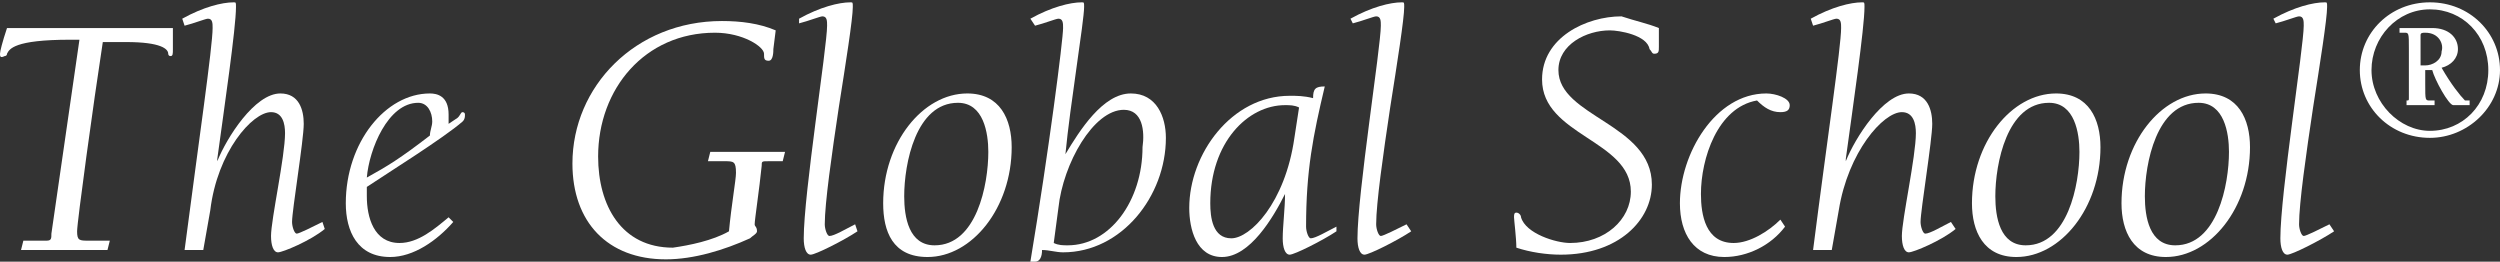 <?xml version="1.0" encoding="utf-8"?>
<!-- Generator: Adobe Illustrator 18.1.1, SVG Export Plug-In . SVG Version: 6.00 Build 0)  -->
<svg version="1.1" id="Layer_1" xmlns="http://www.w3.org/2000/svg" xmlns:xlink="http://www.w3.org/1999/xlink" x="0px" y="0px"
	 viewBox="0 0 107 11.2" enable-background="new 0 0 107 11.2" xml:space="preserve">
<rect x="0" y="0" width="107" height="11.2" fill="#333333" stroke="none"/>
<g>
	<path fill="#FFFFFF" d="M3.4,1.7H3c-2.4,0-2.6,0.4-2.7,0.6c0,0.1-0.1,0.1-0.1,0.1C0,2.5,0,2.4,0,2.3c0-0.1,0.1-0.5,0.3-1.1h7.1v0.9
		c0,0.2,0,0.3-0.1,0.3c-0.1,0-0.1-0.1-0.1-0.1c0-0.2-0.3-0.5-1.8-0.5h-1C4,4.4,3.3,9.5,3.3,9.9c0,0.4,0.1,0.4,0.5,0.4h0.9l-0.1,0.4
		H0.9L1,10.3h1c0.2,0,0.2-0.1,0.2-0.3L3.4,1.7z"/>
	<path fill="#FFFFFF" d="M7.8,0.8c0.9-0.5,1.7-0.7,2.2-0.7c0.1,0,0.1,0,0.1,0.2c0,0.9-0.5,4.3-0.8,6.5l0,0.1C9.7,5.9,10.9,4,12,4
		c0.8,0,1,0.7,1,1.3c0,0.7-0.5,3.7-0.5,4.2c0,0.2,0.1,0.5,0.2,0.5c0.1,0,0.7-0.3,1.1-0.5l0.1,0.3c-0.6,0.5-1.8,1-2,1
		c-0.2,0-0.3-0.3-0.3-0.7c0-0.7,0.6-3.4,0.6-4.4c0-0.4-0.1-0.9-0.6-0.9C10.8,4.8,9.3,6.5,9,9l-0.3,1.7H7.9C8.5,6.1,9.1,2,9.1,1.2
		c0-0.2,0-0.4-0.2-0.4c-0.1,0-0.6,0.2-1,0.3L7.8,0.8z"/>
	<path fill="#FFFFFF" d="M19.4,9.5c-0.7,0.8-1.7,1.5-2.7,1.5c-1.4,0-1.9-1.1-1.9-2.3c0-2.6,1.7-4.7,3.6-4.7c0.3,0,0.8,0.1,0.8,0.9
		v0.4l0.3-0.2c0.2-0.1,0.2-0.3,0.3-0.3c0,0,0.1,0,0.1,0.1c0,0.1,0,0.2-0.1,0.3C19,5.9,16.6,7.4,15.7,8v0.4c0,0.9,0.3,2,1.4,2
		c0.8,0,1.5-0.6,2.1-1.1L19.4,9.5z M18.4,5.8c0-0.2,0.1-0.4,0.1-0.6c0-0.4-0.2-0.8-0.6-0.8c-1.3,0-2.1,2-2.2,3.2
		C16.6,7.1,17.1,6.8,18.4,5.8z"/>
	<path fill="#FFFFFF" d="M31.2,9.9c0.1-1.1,0.3-2.2,0.3-2.5c0-0.5-0.1-0.5-0.5-0.5h-0.7l0.1-0.4h3.2l-0.1,0.4h-0.6
		c-0.3,0-0.3,0-0.3,0.2c-0.1,1-0.3,2.3-0.3,2.5c0,0.1,0.1,0.1,0.1,0.3c0,0.1-0.2,0.2-0.3,0.3c-1.1,0.5-2.4,0.9-3.6,0.9
		c-2.5,0-4-1.6-4-4.1c0-3.3,2.7-6.1,6.4-6.1c0.8,0,1.6,0.1,2.3,0.4l-0.1,0.8c0,0.1,0,0.5-0.2,0.5c-0.2,0-0.2-0.1-0.2-0.3
		c0-0.3-0.9-0.9-2.1-0.9c-3,0-5,2.4-5,5.3c0,2.1,1,3.9,3.2,3.9C29.5,10.5,30.5,10.3,31.2,9.9z"/>
	<path fill="#FFFFFF" d="M34.2,0.8c0.9-0.5,1.7-0.7,2.2-0.7c0.1,0,0.1,0,0.1,0.2c0,0.5-0.3,2.4-0.6,4.3c-0.3,2-0.6,4.1-0.6,5
		c0,0.2,0.1,0.5,0.2,0.5c0.2,0,0.7-0.3,1.1-0.5l0.1,0.3c-0.6,0.4-1.8,1-2,1c-0.2,0-0.3-0.3-0.3-0.7c0-1.9,1-8.2,1-9.1
		c0-0.2,0-0.4-0.2-0.4c-0.1,0-0.6,0.2-1,0.3L34.2,0.8z"/>
	<path fill="#FFFFFF" d="M37.8,8.7c0-2.6,1.7-4.7,3.6-4.7c1.4,0,1.9,1.1,1.9,2.3c0,2.6-1.7,4.7-3.6,4.7C38.2,11,37.8,9.9,37.8,8.7z
		 M41,4.4c-1.8,0-2.3,2.6-2.3,4c0,0.9,0.2,2.1,1.3,2.1c1.8,0,2.3-2.6,2.3-4C42.3,5.7,42.1,4.4,41,4.4z"/>
	<path fill="#FFFFFF" d="M44.1,0.8c0.9-0.5,1.7-0.7,2.2-0.7c0.1,0,0.1,0,0.1,0.2c0,0.6-0.6,4.2-0.8,6.3l0,0C46.2,5.6,47.2,4,48.4,4
		c1.1,0,1.5,1,1.5,1.9c0,2.5-1.9,4.9-4.4,4.9c-0.3,0-0.6-0.1-0.9-0.1c0,0.3-0.1,0.5-0.3,0.5h-0.2c0.8-4.8,1.4-9.5,1.4-10
		c0-0.2,0-0.4-0.2-0.4c-0.1,0-0.6,0.2-1,0.3L44.1,0.8z M48.1,4.7c-1.3,0-2.6,2.3-2.8,4.2l-0.2,1.5c0.2,0.1,0.4,0.1,0.6,0.1
		c1.8,0,3.2-1.9,3.2-4.2C49,5.6,48.9,4.7,48.1,4.7z"/>
	<path fill="#FFFFFF" d="M57.2,9.9c-0.6,0.4-1.8,1-2,1c-0.2,0-0.3-0.3-0.3-0.7c0-0.5,0.1-1.3,0.1-1.9l0,0c-0.5,1-1.5,2.7-2.7,2.7
		c-1.1,0-1.4-1.2-1.4-2.1c0-2.3,1.8-4.8,4.3-4.8c0.3,0,0.6,0,1,0.1c0-0.4,0.1-0.5,0.5-0.5c-0.5,2.1-0.8,3.6-0.8,6
		c0,0.2,0.1,0.5,0.2,0.5c0.2,0,0.7-0.3,1.1-0.5L57.2,9.9z M55.4,5.9l0.2-1.3c-0.2-0.1-0.4-0.1-0.6-0.1c-1.6,0-3.2,1.6-3.2,4.2
		c0,0.6,0.1,1.5,0.9,1.5C53.5,10.2,55,8.7,55.4,5.9z"/>
	<path fill="#FFFFFF" d="M57.8,0.8c0.9-0.5,1.7-0.7,2.2-0.7c0.1,0,0.1,0,0.1,0.2c0,0.5-0.3,2.4-0.6,4.3c-0.3,2-0.6,4.1-0.6,5
		c0,0.2,0.1,0.5,0.2,0.5c0.1,0,0.7-0.3,1.1-0.5l0.2,0.3c-0.6,0.4-1.8,1-2,1c-0.2,0-0.3-0.3-0.3-0.7c0-1.9,1-8.2,1-9.1
		c0-0.2,0-0.4-0.2-0.4c-0.1,0-0.6,0.2-1,0.3L57.8,0.8z"/>
	<path fill="#FFFFFF" d="M71,2c0,0.2,0,0.3-0.2,0.3c-0.1,0-0.1-0.1-0.2-0.2c-0.1-0.6-1.3-0.8-1.7-0.8c-1,0-2.2,0.6-2.2,1.7
		c0,2,4,2.3,4,4.9c0,1.5-1.4,3-3.9,3c-0.6,0-1.3-0.1-1.9-0.3c0-0.4-0.1-1.2-0.1-1.3c0-0.1,0-0.2,0.1-0.2c0.1,0,0.2,0.1,0.2,0.2
		c0.2,0.7,1.5,1.1,2.1,1.1c1.5,0,2.6-1,2.6-2.2c0-2.2-3.8-2.4-3.8-4.8c0-1.8,1.9-2.7,3.4-2.7C70,0.9,70.5,1,71,1.2V2z"/>
	<path fill="#FFFFFF" d="M76.4,9.7c-0.6,0.8-1.6,1.3-2.6,1.3c-1.3,0-1.9-1-1.9-2.3c0-2.1,1.5-4.7,3.7-4.7c0.4,0,1,0.2,1,0.5
		c0,0.2-0.1,0.3-0.4,0.3c-0.4,0-0.7-0.2-1-0.5c-1.7,0.3-2.4,2.5-2.4,4c0,0.9,0.2,2.1,1.4,2.1c0.7,0,1.5-0.5,2-1L76.4,9.7z"/>
	<path fill="#FFFFFF" d="M77.5,0.8c0.9-0.5,1.7-0.7,2.2-0.7c0.1,0,0.1,0,0.1,0.2c0,0.9-0.5,4.3-0.8,6.5l0,0.1c0.4-1,1.6-2.9,2.7-2.9
		c0.8,0,1,0.7,1,1.3c0,0.7-0.5,3.7-0.5,4.2c0,0.2,0.1,0.5,0.2,0.5c0.2,0,0.7-0.3,1.1-0.5l0.2,0.3c-0.6,0.5-1.8,1-2,1
		c-0.2,0-0.3-0.3-0.3-0.7c0-0.7,0.6-3.4,0.6-4.4c0-0.4-0.1-0.9-0.6-0.9c-0.8,0-2.3,1.7-2.7,4.2l-0.3,1.7h-0.8
		c0.6-4.7,1.2-8.7,1.2-9.5c0-0.2,0-0.4-0.2-0.4c-0.1,0-0.6,0.2-1,0.3L77.5,0.8z"/>
	<path fill="#FFFFFF" d="M84.4,8.7C84.4,6.1,86.1,4,88,4c1.4,0,1.9,1.1,1.9,2.3c0,2.6-1.7,4.7-3.6,4.7C84.9,11,84.4,9.9,84.4,8.7z
		 M87.7,4.4c-1.8,0-2.3,2.6-2.3,4c0,0.9,0.2,2.1,1.3,2.1c1.8,0,2.3-2.6,2.3-4C89,5.7,88.8,4.4,87.7,4.4z"/>
	<path fill="#FFFFFF" d="M90.8,8.7c0-2.6,1.7-4.7,3.6-4.7c1.4,0,1.9,1.1,1.9,2.3c0,2.6-1.7,4.7-3.6,4.7C91.3,11,90.8,9.9,90.8,8.7z
		 M94.1,4.4c-1.8,0-2.3,2.6-2.3,4c0,0.9,0.2,2.1,1.3,2.1c1.8,0,2.3-2.6,2.3-4C95.4,5.7,95.2,4.4,94.1,4.4z"/>
	<path fill="#FFFFFF" d="M97.3,0.8c0.9-0.5,1.7-0.7,2.2-0.7c0.1,0,0.1,0,0.1,0.2c0,0.5-0.3,2.4-0.6,4.3c-0.3,2-0.6,4.1-0.6,5
		c0,0.2,0.1,0.5,0.2,0.5c0.1,0,0.7-0.3,1.1-0.5l0.2,0.3c-0.6,0.4-1.8,1-2,1c-0.2,0-0.3-0.3-0.3-0.7c0-1.9,1-8.2,1-9.1
		c0-0.2,0-0.4-0.2-0.4c-0.1,0-0.6,0.2-1,0.3L97.3,0.8z"/>
	<path fill="#FFFFFF" d="M104,5.9c-1.7,0-3-1.3-3-2.9c0-1.6,1.3-2.9,3-2.9c1.7,0,3,1.3,3,2.9C107,4.6,105.6,5.9,104,5.9z M104,0.4
		c-1.4,0-2.5,1.2-2.5,2.6c0,1.4,1.2,2.6,2.5,2.6c1.4,0,2.5-1.1,2.5-2.6C106.5,1.5,105.4,0.4,104,0.4z M102.8,4.3h0.2
		c0.1,0,0.1,0,0.1-0.1V2.1c0-0.7,0-0.7-0.2-0.7h-0.2V1.2h1.4c0.7,0,1.1,0.4,1.1,0.9c0,0.4-0.3,0.7-0.7,0.8c0.4,0.7,0.8,1.2,1,1.4
		h0.2v0.2h-0.7c-0.2,0-0.8-1.1-0.9-1.5h-0.3v0.6c0,0.7,0,0.7,0.2,0.7h0.2v0.2h-1.2V4.3z M103.8,1.4c-0.1,0-0.2,0-0.2,0.1v1.3h0.2
		c0.3,0,0.7-0.2,0.7-0.6C104.6,1.9,104.4,1.4,103.8,1.4z"/>
</g>
</svg>
